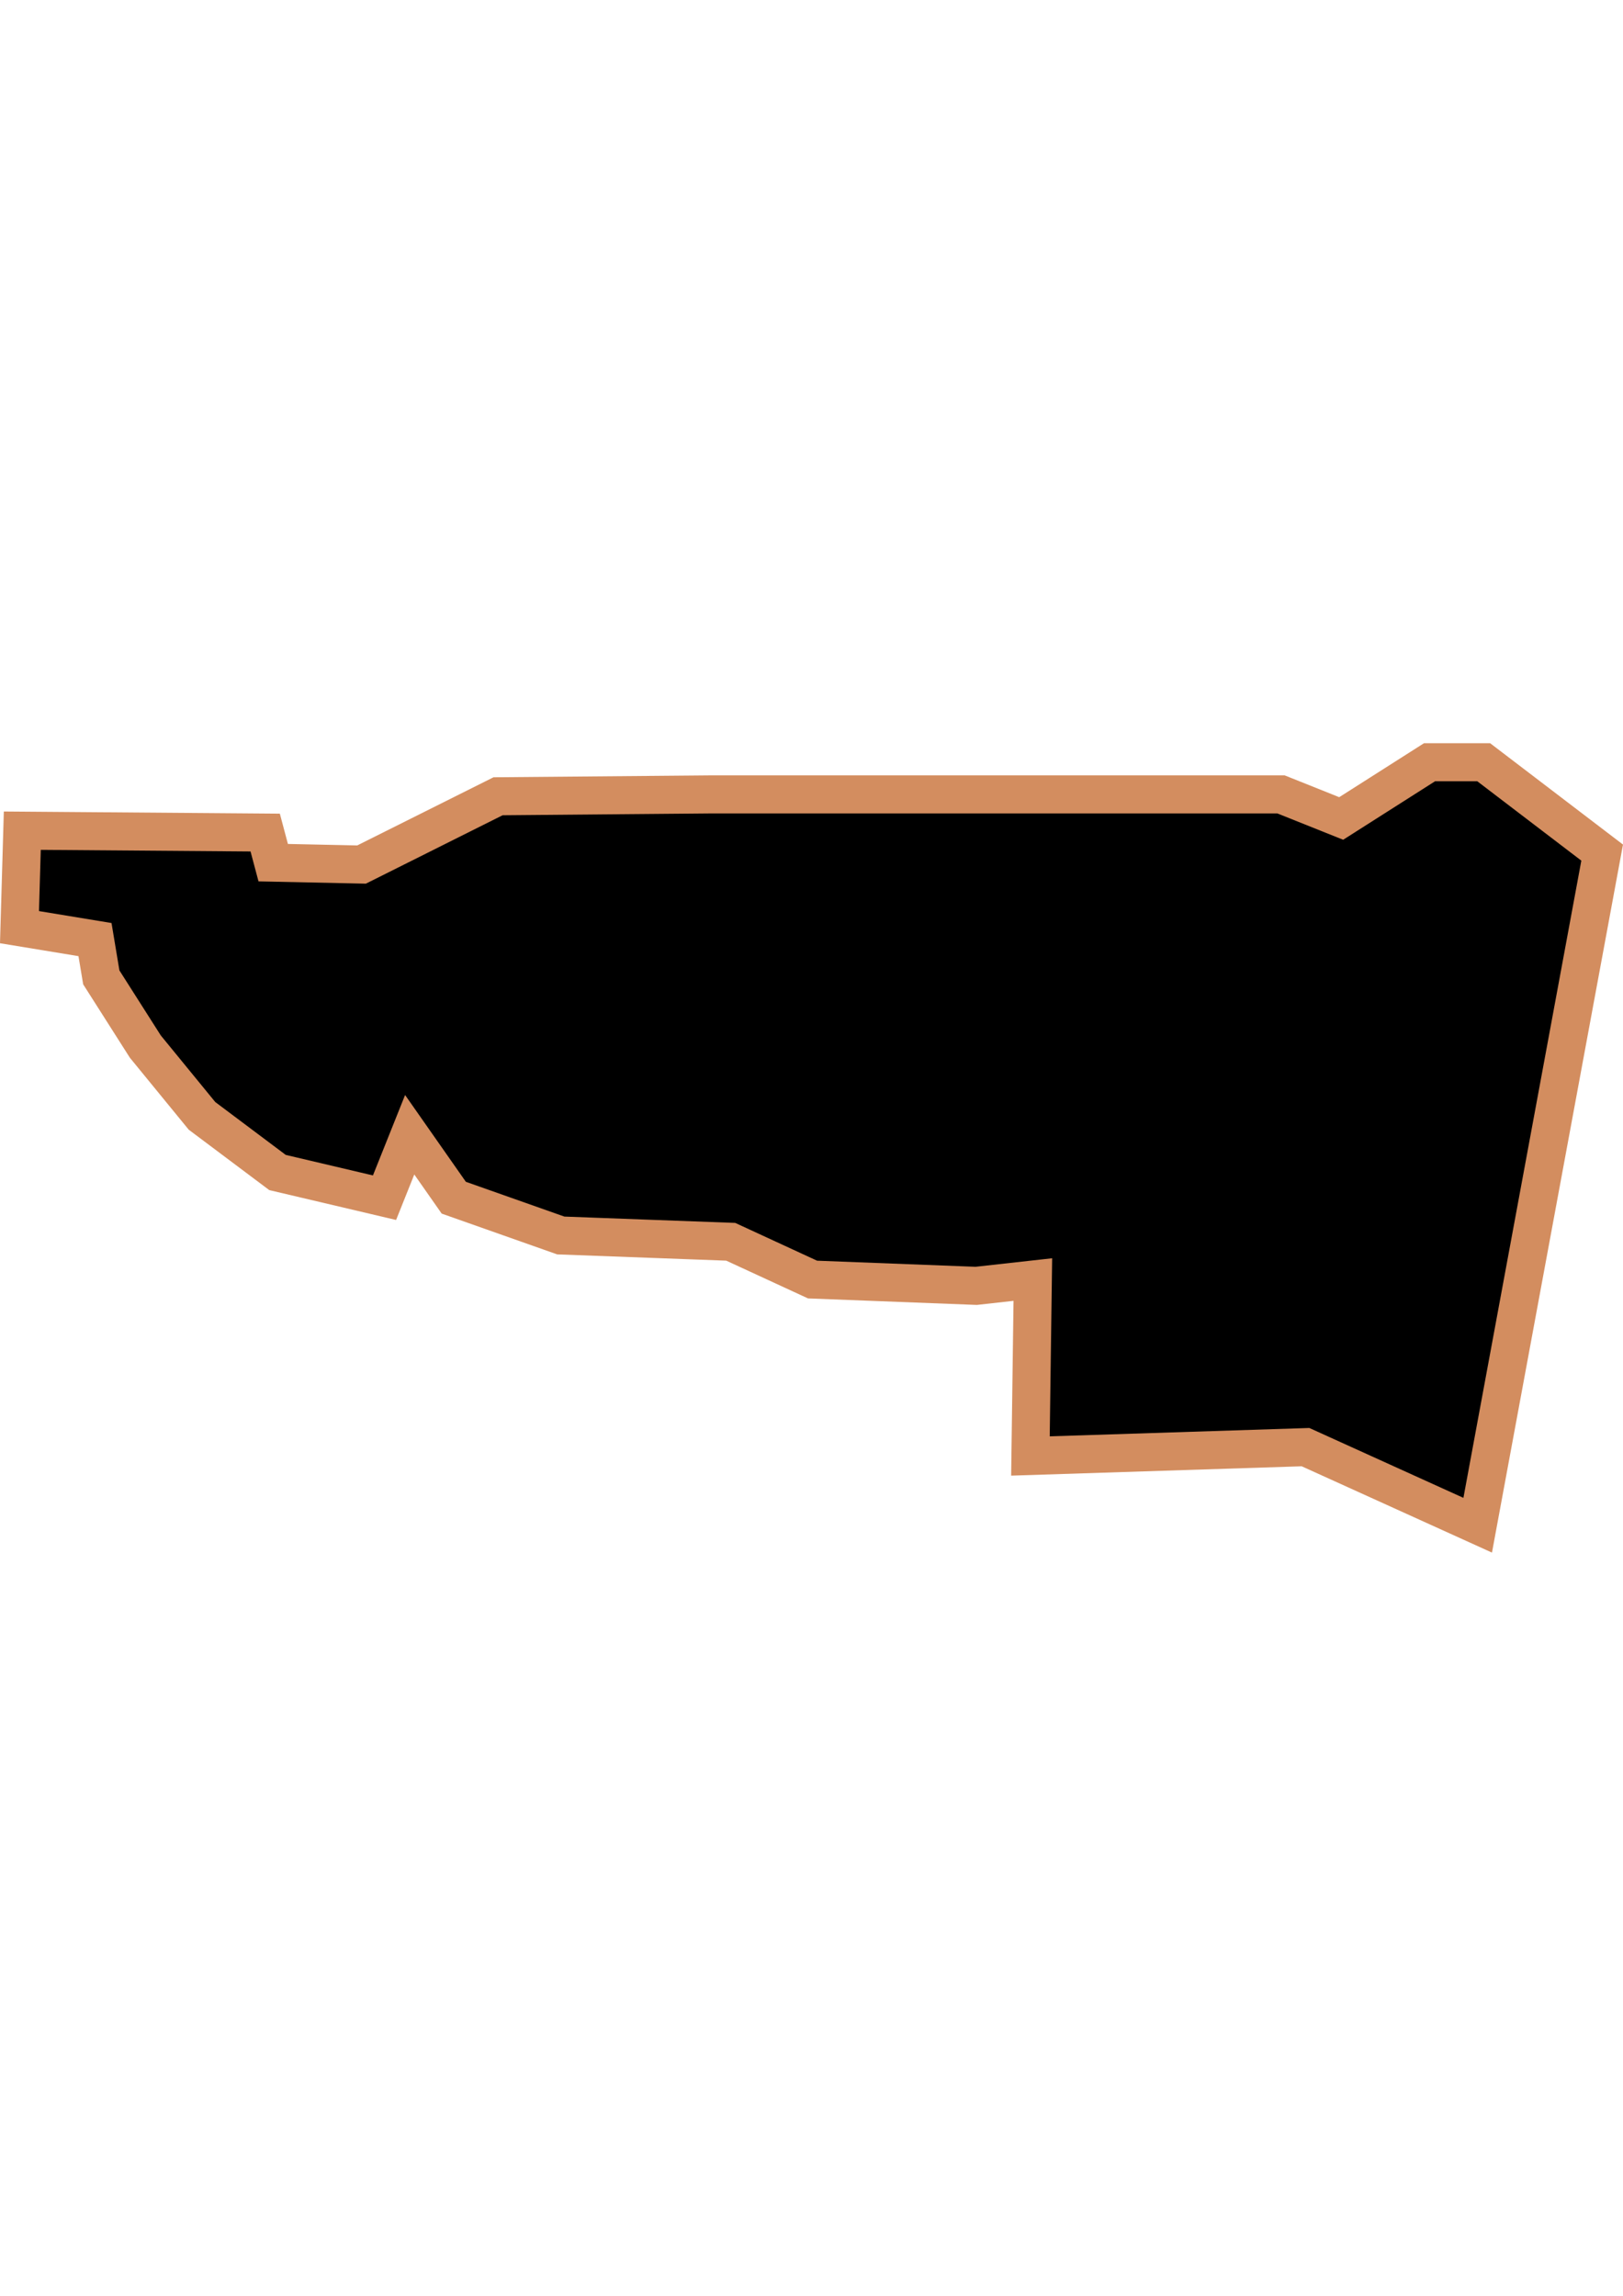 <?xml version="1.0" encoding="UTF-8" standalone="no"?>
<!-- Created with Inkscape (http://www.inkscape.org/) -->

<svg
   width="210mm"
   height="297mm"
   viewBox="0 0 210 297"
   version="1.1"
   id="svg1283"
   inkscape:version="1.1.2 (b8e25be833, 2022-02-05)"
   sodipodi:docname="vector.svg"
   xmlns:inkscape="http://www.inkscape.org/namespaces/inkscape"
   xmlns:sodipodi="http://sodipodi.sourceforge.net/DTD/sodipodi-0.dtd"
   xmlns="http://www.w3.org/2000/svg"
   xmlns:svg="http://www.w3.org/2000/svg">
  <sodipodi:namedview
     id="namedview1285"
     pagecolor="#ffffff"
     bordercolor="#666666"
     borderopacity="1.0"
     inkscape:pageshadow="2"
     inkscape:pageopacity="0.0"
     inkscape:pagecheckerboard="0"
     inkscape:document-units="mm"
     showgrid="false"
     inkscape:zoom="0.52347032"
     inkscape:cx="155.69173"
     inkscape:cy="611.30496"
     inkscape:window-width="1920"
     inkscape:window-height="1017"
     inkscape:window-x="-8"
     inkscape:window-y="-8"
     inkscape:window-maximized="1"
     inkscape:current-layer="layer1" />
  <defs
     id="defs1280" />
  <g
     inkscape:label="Capa 1"
     inkscape:groupmode="layer"
     id="layer1">
    <path
       style="fill:#000000;fill-opacity:1;stroke:#d38d5f;stroke-width:4.922;stroke-miterlimit:4;stroke-dasharray:none;stroke-opacity:1"
       id="Cerro_Navia"
       d="m 2.522,119.943 0.363,-12.482 31.428,0.244 1.037,3.894 11.43,0.244 17.663,-8.833 27.793,-0.244 h 73.509 l 7.793,3.116 11.428,-7.273 h 7.013 l 15.325,11.688 -16.105,87.015 -22.277,-10.103 -35.593,1.145 0.31,-22.824 -7.329,0.815 -21.175,-0.815 -10.586,-4.886 -21.99,-0.815 -13.846,-4.888 -5.703,-8.144 -3.257,8.144 -13.846,-3.259 -9.772,-7.329 -7.329,-8.958 -5.7,-8.958 -0.814,-4.886 z" />
  </g>
</svg>
